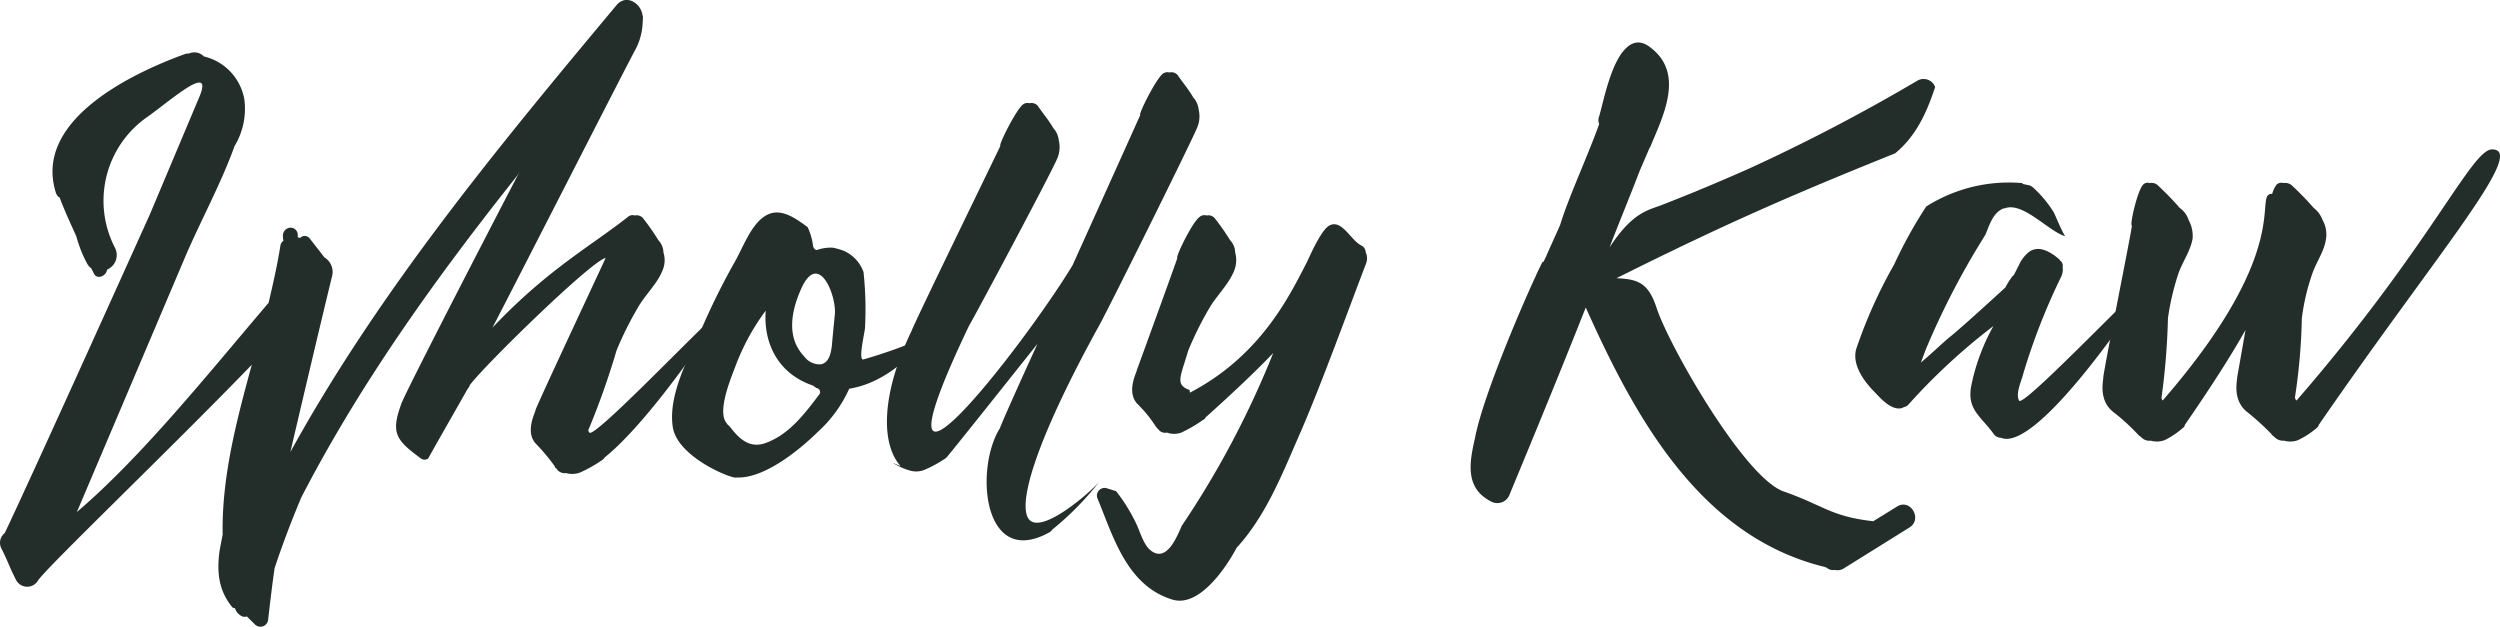 <svg xmlns="http://www.w3.org/2000/svg" width="100%" height="100%" viewBox="0 0 288.05 72.216">
  <g id="Group_77" data-name="Group 77" transform="translate(-302.95 -170.663)">
    <path id="Path_141" data-name="Path 141" d="M376.552,173.857c-14.235,17.03-28.7,34.4-38.89,54.126-1.138,2.7-2.163,5.4-3.074,8.149-.285,1.967-.512,3.934-.74,5.9a.892.892,0,0,1-1.481.617l-.968-.955a.826.826,0,0,1-.8-.168,1.372,1.372,0,0,1-.57-.788.43.43,0,0,1-.4-.224c-1.537-1.911-1.708-4.1-1.367-6.465l.342-1.8c-.114-6.632,1.594-13.1,3.359-19.559-9.4,9.723-24.085,23.774-24.654,24.9a1.449,1.449,0,0,1-2.45,0c-.854-1.631-.911-2.08-1.764-3.765a1.423,1.423,0,0,1,.4-1.742c3.3-6.914,16.74-36.758,16.74-36.758l5.751-13.658c1.537-3.878-3.7.843-6.149,2.529a11.765,11.765,0,0,0-3.644,15.007,1.829,1.829,0,0,1-.912,2.529c-.057.731-1.2,1.237-1.537.394l-.285-.563a1.311,1.311,0,0,1-.455-.505,14.513,14.513,0,0,1-1.253-3.148c-.683-1.518-1.366-2.979-1.935-4.5-.171-.056-.285-.225-.4-.45-2.733-8.375,8.655-13.827,14.861-16.075a1.284,1.284,0,0,1,.456-.056,1.505,1.505,0,0,1,1.708.337,6.168,6.168,0,0,1,4.669,5,8.324,8.324,0,0,1-1.139,5.34c-1.537,4.271-3.872,8.543-5.637,12.646l-12.527,29.508c7.516-6.407,15.146-15.962,22.093-24.112.512-2.192,1.025-4.44,1.366-6.632a.815.815,0,0,1,.342-.505,2.7,2.7,0,0,1-.057-.675.914.914,0,0,1,.855-.843.834.834,0,0,1,.854.843v.281c.114,0,.171.056.284.056a.708.708,0,0,1,1.082.056l1.708,2.192a1.969,1.969,0,0,1,.911,2.023c-1.651,6.8-3.245,13.6-4.839,20.4,10.249-18.6,23.914-35.127,37.579-51.483C375.47,169.473,378.032,172.059,376.552,173.857Z" transform="translate(0 0)" fill="#232d29"/>
    <path id="Path_142" data-name="Path 142" d="M401.986,207.178c-1.025,1.854-8.313,12.7-13.437,16.805a.954.954,0,0,1-.342.336,15.718,15.718,0,0,1-2.505,1.406,2.6,2.6,0,0,1-1.594.056,1.105,1.105,0,0,1-1.025-.394.2.2,0,0,1-.056-.113.374.374,0,0,1-.228-.28,22.648,22.648,0,0,0-2.107-2.53c-1.423-1.4-.057-3.766-.113-3.934.455-1.236,8.142-17.592,8.085-17.535-1.651.337-14.121,12.533-15.658,14.669a.9.9,0,0,1-.228.394c-1.2,2.136-3.473,6.071-4.555,8.038a.707.707,0,0,1-.911-.056c-2.847-2.08-3.417-2.922-2.164-6.3.683-1.854,17.48-34.284,20.84-40.411a.367.367,0,0,1,.342,0c1.935.113,6.548-5.534,6.605-4.073a7.322,7.322,0,0,1-.74,3.541c-1.064,1.934-13.211,25.768-16.57,32.231,6.376-6.745,11.5-9.5,15.6-12.759a.827.827,0,0,1,.8-.169.969.969,0,0,1,.968.338,28.468,28.468,0,0,1,1.765,2.53,2.088,2.088,0,0,1,.569,1.4,2.937,2.937,0,0,1-.114,2.08c-.569,1.461-1.936,2.753-2.733,4.1a39.307,39.307,0,0,0-2.562,5.114,87.275,87.275,0,0,1-3.246,9.162.427.427,0,0,0,.114.282C387.295,222.073,403.182,205.155,401.986,207.178Z" transform="translate(-15.935 -0.61)" fill="#232d29"/>
    <path id="Path_143" data-name="Path 143" d="M427.838,224a14.957,14.957,0,0,1-3.644,5c-2.335,2.3-6.321,5.4-9.338,5.226-.285.282-6.776-2.247-7.345-5.789-.57-3.71,1.821-8.038,3.3-11.3a80.555,80.555,0,0,1,3.814-7.7c.912-1.574,1.823-4.159,3.36-5.227,1.708-1.236,3.473,0,5.067,1.181a7.413,7.413,0,0,1,.626,2.192c.057.225.285.562.57.394a4.767,4.767,0,0,1,1.708-.225,9.732,9.732,0,0,1,1.195.336,4.215,4.215,0,0,1,2.335,2.474,40.443,40.443,0,0,1,.17,6.463c-.113.9-.8,3.766-.17,3.6a57,57,0,0,0,6.776-2.416c.17.112.17.28-.114.562C434.044,221.3,431.084,223.494,427.838,224Zm-3.7-.056c-.114,0-.456-.337-.57-.337-3.871-1.348-5.637-4.778-5.352-8.6a25.9,25.9,0,0,0-3.53,6.519c-.626,1.631-2.107,5.284-.911,6.519a.443.443,0,0,0,.228.225c1.025,1.349,2.22,2.642,4.1,2.023,2.79-.955,4.612-3.428,6.321-5.677A.46.46,0,0,0,424.137,223.943Zm-1.879-11.353c-1.139,2.585-1.651,5.564.4,7.7a2.212,2.212,0,0,0,1.935.9c.968-.225,1.139-1.35,1.253-2.192,0-.113.227-2.529.341-3.6C426.358,213.152,424.251,207.982,422.258,212.591Z" transform="translate(-27.041 -8.551)" fill="#232d29"/>
    <path id="Path_144" data-name="Path 144" d="M457.381,233.59c1.708,1.236,6.889-3.317,7.914-4.5a34.259,34.259,0,0,1-5.353,5.452,1.885,1.885,0,0,1-.341.337c-7.687,4.328-8.712-7.251-5.751-11.971.114-.394,1.935-4.5,4.328-9.724-1.482,1.855-10.363,13.04-10.534,13.153a14.121,14.121,0,0,1-2.562,1.4,2.559,2.559,0,0,1-1.594.056,7.424,7.424,0,0,1-1.992-.9l.91.394-.228-.281c-1.993-2.585-1.993-8.038,1.48-15.288.456-1.236,10.307-21.414,10.25-21.358-.285.056,1.708-3.99,2.562-4.721a.879.879,0,0,1,.8-.169.93.93,0,0,1,.967.338c.57.843,1.253,1.63,1.765,2.529a2.461,2.461,0,0,1,.627,1.4,3.3,3.3,0,0,1-.171,2.08c-.569,1.462-9.4,17.986-10.192,19.334-12.812,26.866,6.433,2.136,11.957-7.025,3.985-8.824,7.8-17.311,7.8-17.311-.285.056,1.708-3.99,2.562-4.722a.88.88,0,0,1,.8-.168.935.935,0,0,1,.969.337c.568.843,1.252,1.629,1.764,2.53a2.459,2.459,0,0,1,.627,1.4,3.314,3.314,0,0,1-.171,2.08c-.57,1.461-10.534,21.527-11.331,22.875C457.438,225.329,455.729,232.353,457.381,233.59Z" transform="translate(-35.687 -2.91)" fill="#232d29"/>
    <path id="Path_145" data-name="Path 145" d="M504.429,208.372a1.65,1.65,0,0,1,.057,1.293c-2.107,5.508-5.409,14.614-7.8,20.009-1.936,4.44-3.814,9.162-7.117,12.759-1.537,2.866-4.555,6.913-7.459,5.958-5.239-1.631-6.776-7.307-8.6-11.691a.886.886,0,0,1,1.081-1.124l1.082.337a19.867,19.867,0,0,1,2.334,3.767c.456.955.854,2.529,1.765,3.147,1.765,1.237,2.9-1.63,3.473-2.922a105.849,105.849,0,0,0,10.534-19.9c-2.163,2.249-4.726,4.665-7.8,7.419a.464.464,0,0,1-.285.281,16.164,16.164,0,0,1-2.505,1.462,2.4,2.4,0,0,1-1.651,0,.97.97,0,0,1-.968-.338c0-.056-.057-.056-.114-.113l-.227-.281a14.824,14.824,0,0,0-2.05-2.529c-1.423-1.405-.057-3.822-.114-3.934.456-1.237,4.726-12.983,4.669-12.927-.285.056,1.651-4.047,2.562-4.722a.83.83,0,0,1,.8-.169.968.968,0,0,1,.967.338,28.138,28.138,0,0,1,1.765,2.53,2.082,2.082,0,0,1,.57,1.4,3.286,3.286,0,0,1-.114,2.08c-.568,1.461-1.879,2.753-2.733,4.1a39.018,39.018,0,0,0-2.562,5.114c-.912,3.091-1.537,3.934.17,4.553,0,.113,0,.336.057.281,8.143-4.271,11.444-11.129,13.495-15.119.912-2.023,1.823-3.71,2.505-4.1,1.481-.843,2.506,1.743,3.758,2.3A.876.876,0,0,1,504.429,208.372Z" transform="translate(-44.13 -8.661)" fill="#232d29"/>
    <path id="Path_146" data-name="Path 146" d="M582.13,233.15l-7.573,4.721a1.348,1.348,0,0,1-1.025.168,1.121,1.121,0,0,1-.968-.281.207.207,0,0,1-.17-.056c-14.406-3.484-21.922-17.311-27.559-29.9-2.847,7.195-5.808,14.388-8.769,21.527a1.5,1.5,0,0,1-2.107.843c-3.132-1.574-2.505-4.609-1.879-7.363,1.082-5.677,7.175-19.278,7.8-20.29H540a2.948,2.948,0,0,1,.285-.618c0-.056.057-.113.057-.169l1.537-3.429c.968-3.2,3.132-7.813,4.5-11.635a1.221,1.221,0,0,1,0-.9c.4-1.292,1.138-5.283,2.619-7.306v-.056h.056c.855-1.124,1.937-1.63,3.3-.507,3.93,3.036,1.31,7.982-.114,11.467-.057,0-.057,0-.057.056l-1.138,2.642c-.74,1.967-2.733,6.857-3.474,8.824,2.562-3.935,4.328-4.272,5.865-4.834,3.473-1.349,6.833-2.753,10.249-4.272a210.523,210.523,0,0,0,19.359-10.116,1.414,1.414,0,0,1,1.935.505l.114.225c-.967,2.922-2.164,5.62-4.612,7.644-12.859,5.156-20.6,8.643-32.113,14.388,2.391.113,3.644.449,4.612,3.372,1.366,4.272,10.079,19.56,14.633,21.189,4.669,1.631,5.409,2.868,10.249,3.429h.114l2.733-1.685C582.245,229.778,583.668,232.194,582.13,233.15Z" transform="translate(-59.173 -1.71)" fill="#232d29"/>
    <path id="Path_147" data-name="Path 147" d="M625.451,210.227c-1.367,2.36-13.152,20.009-17.309,18.21a1,1,0,0,1-.8-.394c-1.48-2.08-3.131-2.811-2.619-5.564a23.661,23.661,0,0,1,2.562-6.914,70.643,70.643,0,0,0-9.793,9.05.788.788,0,0,1-.512.28.924.924,0,0,1-.513.169c-1.025.056-2.049-1.012-2.676-1.686-1.081-1.068-2.846-3.091-2.334-5.115a55.471,55.471,0,0,1,4.384-9.779,51.859,51.859,0,0,1,3.7-6.689,17.831,17.831,0,0,1,11.046-2.7l.114.113.8.169.285.168a13.44,13.44,0,0,1,2.448,2.923c.456.955.8,1.911,1.31,2.753-1.994-.619-4.9-4.047-7-3.2-.114,0-.171,0-.228.056-1.082.506-1.48,1.8-1.936,2.923l-.341.563a89.519,89.519,0,0,0-6.548,12.7l-.57,1.518c1.2-1.012,2.676-2.417,3.3-2.922,1.2-.955,4.043-3.541,6.435-5.733a8.533,8.533,0,0,1,.911-1.405h.057l.626-1.236a4.077,4.077,0,0,1,1.139-1.462c.967-.674,1.992-.225,2.9.394l.569.449c.057.113.114.113.114.169a.7.7,0,0,1,.285.73,1.95,1.95,0,0,1-.171,1.124A73.166,73.166,0,0,0,610.7,221.13c-.17.732-.91,2.249-.455,3.035C610.76,225.065,626.646,208.148,625.451,210.227Z" transform="translate(-74.65 -7.339)" fill="#232d29"/>
    <path id="Path_148" data-name="Path 148" d="M654.7,225.65c0,.113-.114.225-.228.337a9.553,9.553,0,0,1-2.163,1.406,2.552,2.552,0,0,1-1.594.055,1.362,1.362,0,0,1-1.082-.393l-.114-.113a.676.676,0,0,1-.285-.281,29.63,29.63,0,0,0-2.79-2.529c-1.766-1.405-1.082-3.766-1.139-3.934l.968-5.508c-1.765,3.147-4.1,6.745-7,10.96a.405.405,0,0,1-.228.337,9.163,9.163,0,0,1-2.106,1.406,2.57,2.57,0,0,1-1.594.055,1.254,1.254,0,0,1-1.082-.393.122.122,0,0,1-.113-.113c-.171-.056-.227-.168-.342-.281a23.914,23.914,0,0,0-2.79-2.529c-1.766-1.405-1.082-3.766-1.139-3.934.114-1.237,3.416-17.592,3.3-17.536-.285.056.626-4.046,1.309-4.721a.7.7,0,0,1,.74-.169,1.062,1.062,0,0,1,1.025.338,34.644,34.644,0,0,1,2.448,2.529,2.758,2.758,0,0,1,1.025,1.405,3.843,3.843,0,0,1,.455,2.08c-.228,1.461-1.2,2.753-1.651,4.1a29.139,29.139,0,0,0-1.195,5.115,80.6,80.6,0,0,1-.741,9.162c0,.113.114.393.171.281,15.488-17.873,10.249-23.775,12.583-23.775a3.154,3.154,0,0,1,.512-1.068.826.826,0,0,1,.8-.169,1.14,1.14,0,0,1,1.024.338,34.455,34.455,0,0,1,2.448,2.529,3.111,3.111,0,0,1,1.025,1.405,3.347,3.347,0,0,1,.4,2.08c-.171,1.461-1.139,2.753-1.594,4.1a24.813,24.813,0,0,0-1.2,5.115,69.223,69.223,0,0,1-.8,9.162c.057.113.114.393.228.281,15.487-17.873,20.1-28.889,22.491-28.889C678.84,193.894,668.192,206.034,654.7,225.65Z" transform="translate(-84.594 -6.013)" fill="#232d29"/>
  </g>
</svg>
